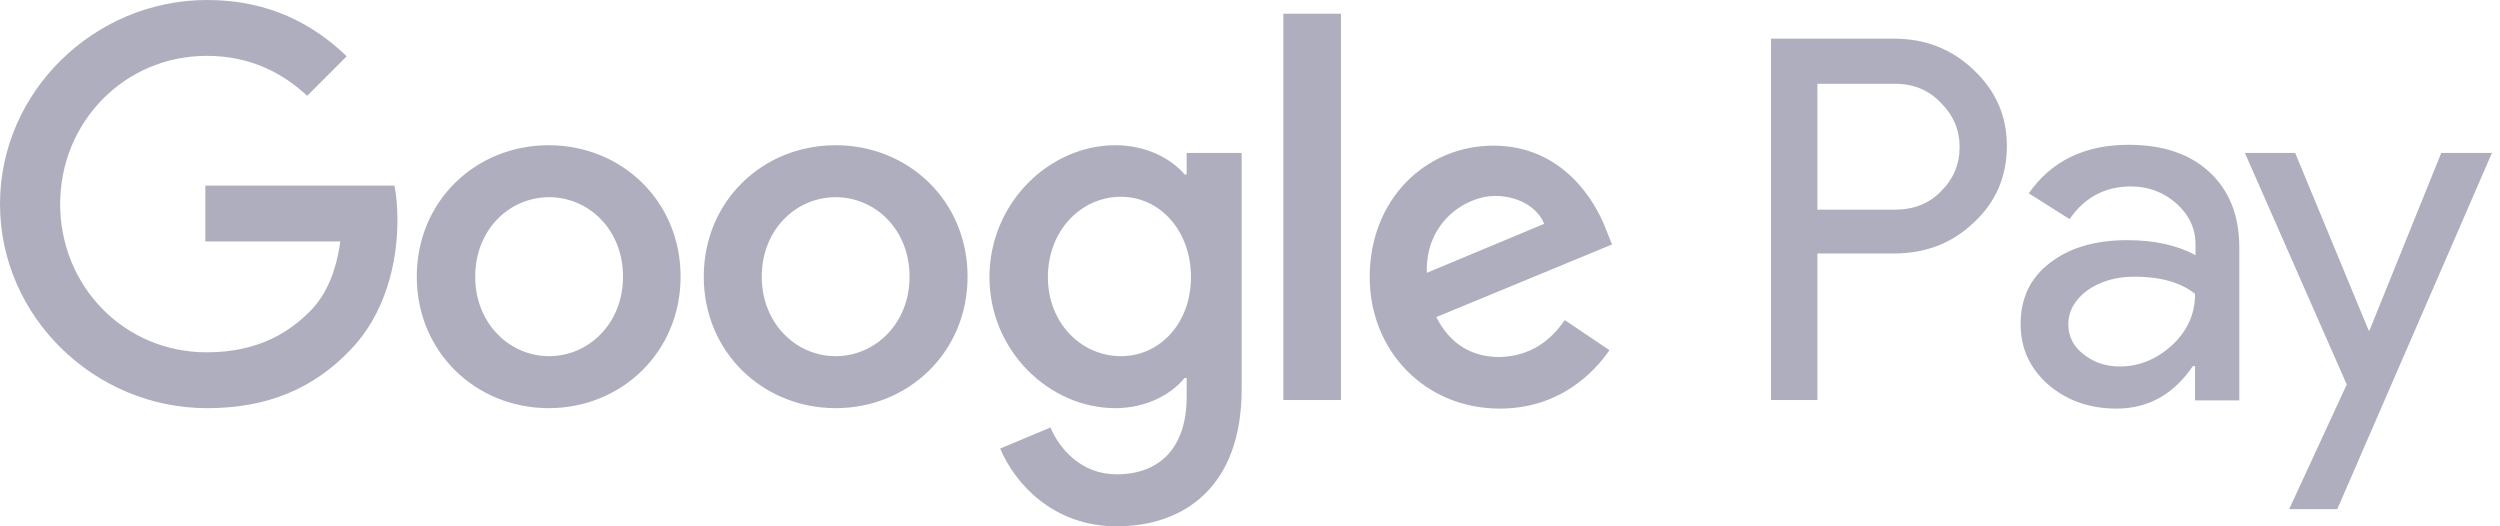 <svg width="228" height="48" viewBox="0 0 228 48" fill="none" xmlns="http://www.w3.org/2000/svg">
<path d="M209.32 13.949L216.02 30.132H216.099L222.642 13.949H227.266L213.16 46.433H208.772L214.023 35.069L204.735 13.949H209.32ZM194.117 13.205C197.251 13.205 199.719 14.027 201.522 15.712C203.325 17.397 204.226 19.67 204.226 22.609V36.519H200.189V33.384H199.994C198.231 35.971 195.918 37.264 193.018 37.264C190.55 37.264 188.473 36.519 186.789 35.069C185.103 33.58 184.28 31.739 184.28 29.544C184.28 27.233 185.143 25.352 186.946 23.98C188.709 22.609 191.06 21.903 193.998 21.903C196.506 21.903 198.582 22.374 200.229 23.275V22.295C200.229 20.806 199.641 19.592 198.465 18.534C197.291 17.515 195.918 17.005 194.351 17.005C192 17.005 190.12 17.985 188.747 19.983L185.026 17.632C187.063 14.694 190.12 13.205 194.117 13.205ZM172.721 3.526C175.582 3.526 178.012 4.467 180.009 6.387C182.047 8.307 183.027 10.618 183.027 13.322C183.027 16.104 182.007 18.455 180.009 20.297C178.05 22.178 175.621 23.118 172.721 23.118H165.747V36.48H161.514V3.526H172.721ZM194.665 25.234C192.941 25.234 191.53 25.665 190.354 26.488C189.218 27.35 188.63 28.369 188.63 29.584C188.63 30.681 189.1 31.621 190.041 32.326C190.981 33.071 192.078 33.423 193.332 33.423C195.095 33.423 196.702 32.757 198.112 31.464C199.523 30.132 200.189 28.604 200.189 26.801C198.858 25.743 197.015 25.234 194.665 25.234ZM172.839 7.641H165.747V19.121H172.839C174.524 19.121 175.935 18.573 177.032 17.436C178.168 16.3 178.716 14.968 178.716 13.401C178.716 11.873 178.168 10.54 177.032 9.404C175.935 8.228 174.524 7.641 172.839 7.641Z" fill="#AFAEBE"/>
<path d="M101.719 13.244C104.579 13.244 106.852 14.498 108.028 15.908H108.223V13.949H113.239V35.5C113.239 44.356 108.028 48 101.837 48C96.037 48 92.55 44.082 91.217 40.908L95.803 38.988C96.625 40.947 98.624 43.259 101.837 43.259C105.795 43.259 108.223 40.79 108.223 36.206V34.481H108.028C106.852 35.931 104.579 37.224 101.719 37.224C95.724 37.224 90.239 32.013 90.239 25.273C90.239 18.495 95.724 13.244 101.719 13.244ZM136.202 13.283C142.433 13.283 145.45 18.22 146.468 20.924L147.017 22.295L130.991 28.918C132.205 31.308 134.125 32.562 136.789 32.562C139.455 32.483 141.336 31.19 142.706 29.192L146.781 31.935C145.45 33.894 142.276 37.264 136.789 37.264C129.971 37.264 124.917 32.013 124.917 25.273C124.917 18.142 130.05 13.283 136.202 13.283ZM18.887 0C24.568 0 28.604 2.233 31.621 5.133L28.017 8.738C25.822 6.701 22.883 5.094 18.847 5.094C11.363 5.094 5.486 11.128 5.486 18.612C5.486 26.096 11.324 32.131 18.847 32.131C23.706 32.131 26.488 30.172 28.252 28.408C29.701 26.959 30.642 24.882 31.034 22.021H18.73V16.927H35.971C36.167 17.829 36.245 18.926 36.245 20.101C36.245 23.902 35.187 28.643 31.857 32.013C28.565 35.422 24.412 37.225 18.887 37.225C8.62 37.225 0 28.878 0 18.612C0 8.346 8.62 0 18.887 0ZM50.039 13.244C56.662 13.244 62.069 18.299 62.069 25.234C62.069 32.13 56.662 37.224 50.039 37.224C43.417 37.224 38.01 32.13 38.01 25.234C38.01 18.299 43.417 13.244 50.039 13.244ZM76.213 13.244C82.835 13.244 88.242 18.299 88.242 25.234C88.242 32.13 82.835 37.224 76.213 37.224C69.59 37.224 64.183 32.13 64.183 25.234C64.183 18.299 69.59 13.244 76.213 13.244ZM122.292 1.254V36.48H117.042V1.254H122.292ZM50.079 17.985C46.474 17.985 43.339 20.924 43.339 25.234C43.339 29.505 46.474 32.483 50.079 32.483C53.684 32.483 56.818 29.505 56.818 25.234C56.818 20.924 53.684 17.985 50.079 17.985ZM76.213 17.985C72.607 17.985 69.473 20.924 69.473 25.234C69.473 29.505 72.607 32.483 76.213 32.483C79.818 32.483 82.952 29.505 82.952 25.234C82.952 20.924 79.818 17.985 76.213 17.985ZM102.228 17.946C98.584 17.946 95.567 21.041 95.567 25.273C95.567 29.466 98.624 32.483 102.228 32.483C105.795 32.483 108.616 29.466 108.616 25.273C108.616 21.041 105.795 17.946 102.228 17.946ZM136.359 17.868C133.694 17.868 129.971 20.258 130.128 24.881L140.826 20.415C140.238 18.926 138.475 17.868 136.359 17.868Z" fill="#AFAEBE"/>
</svg>
